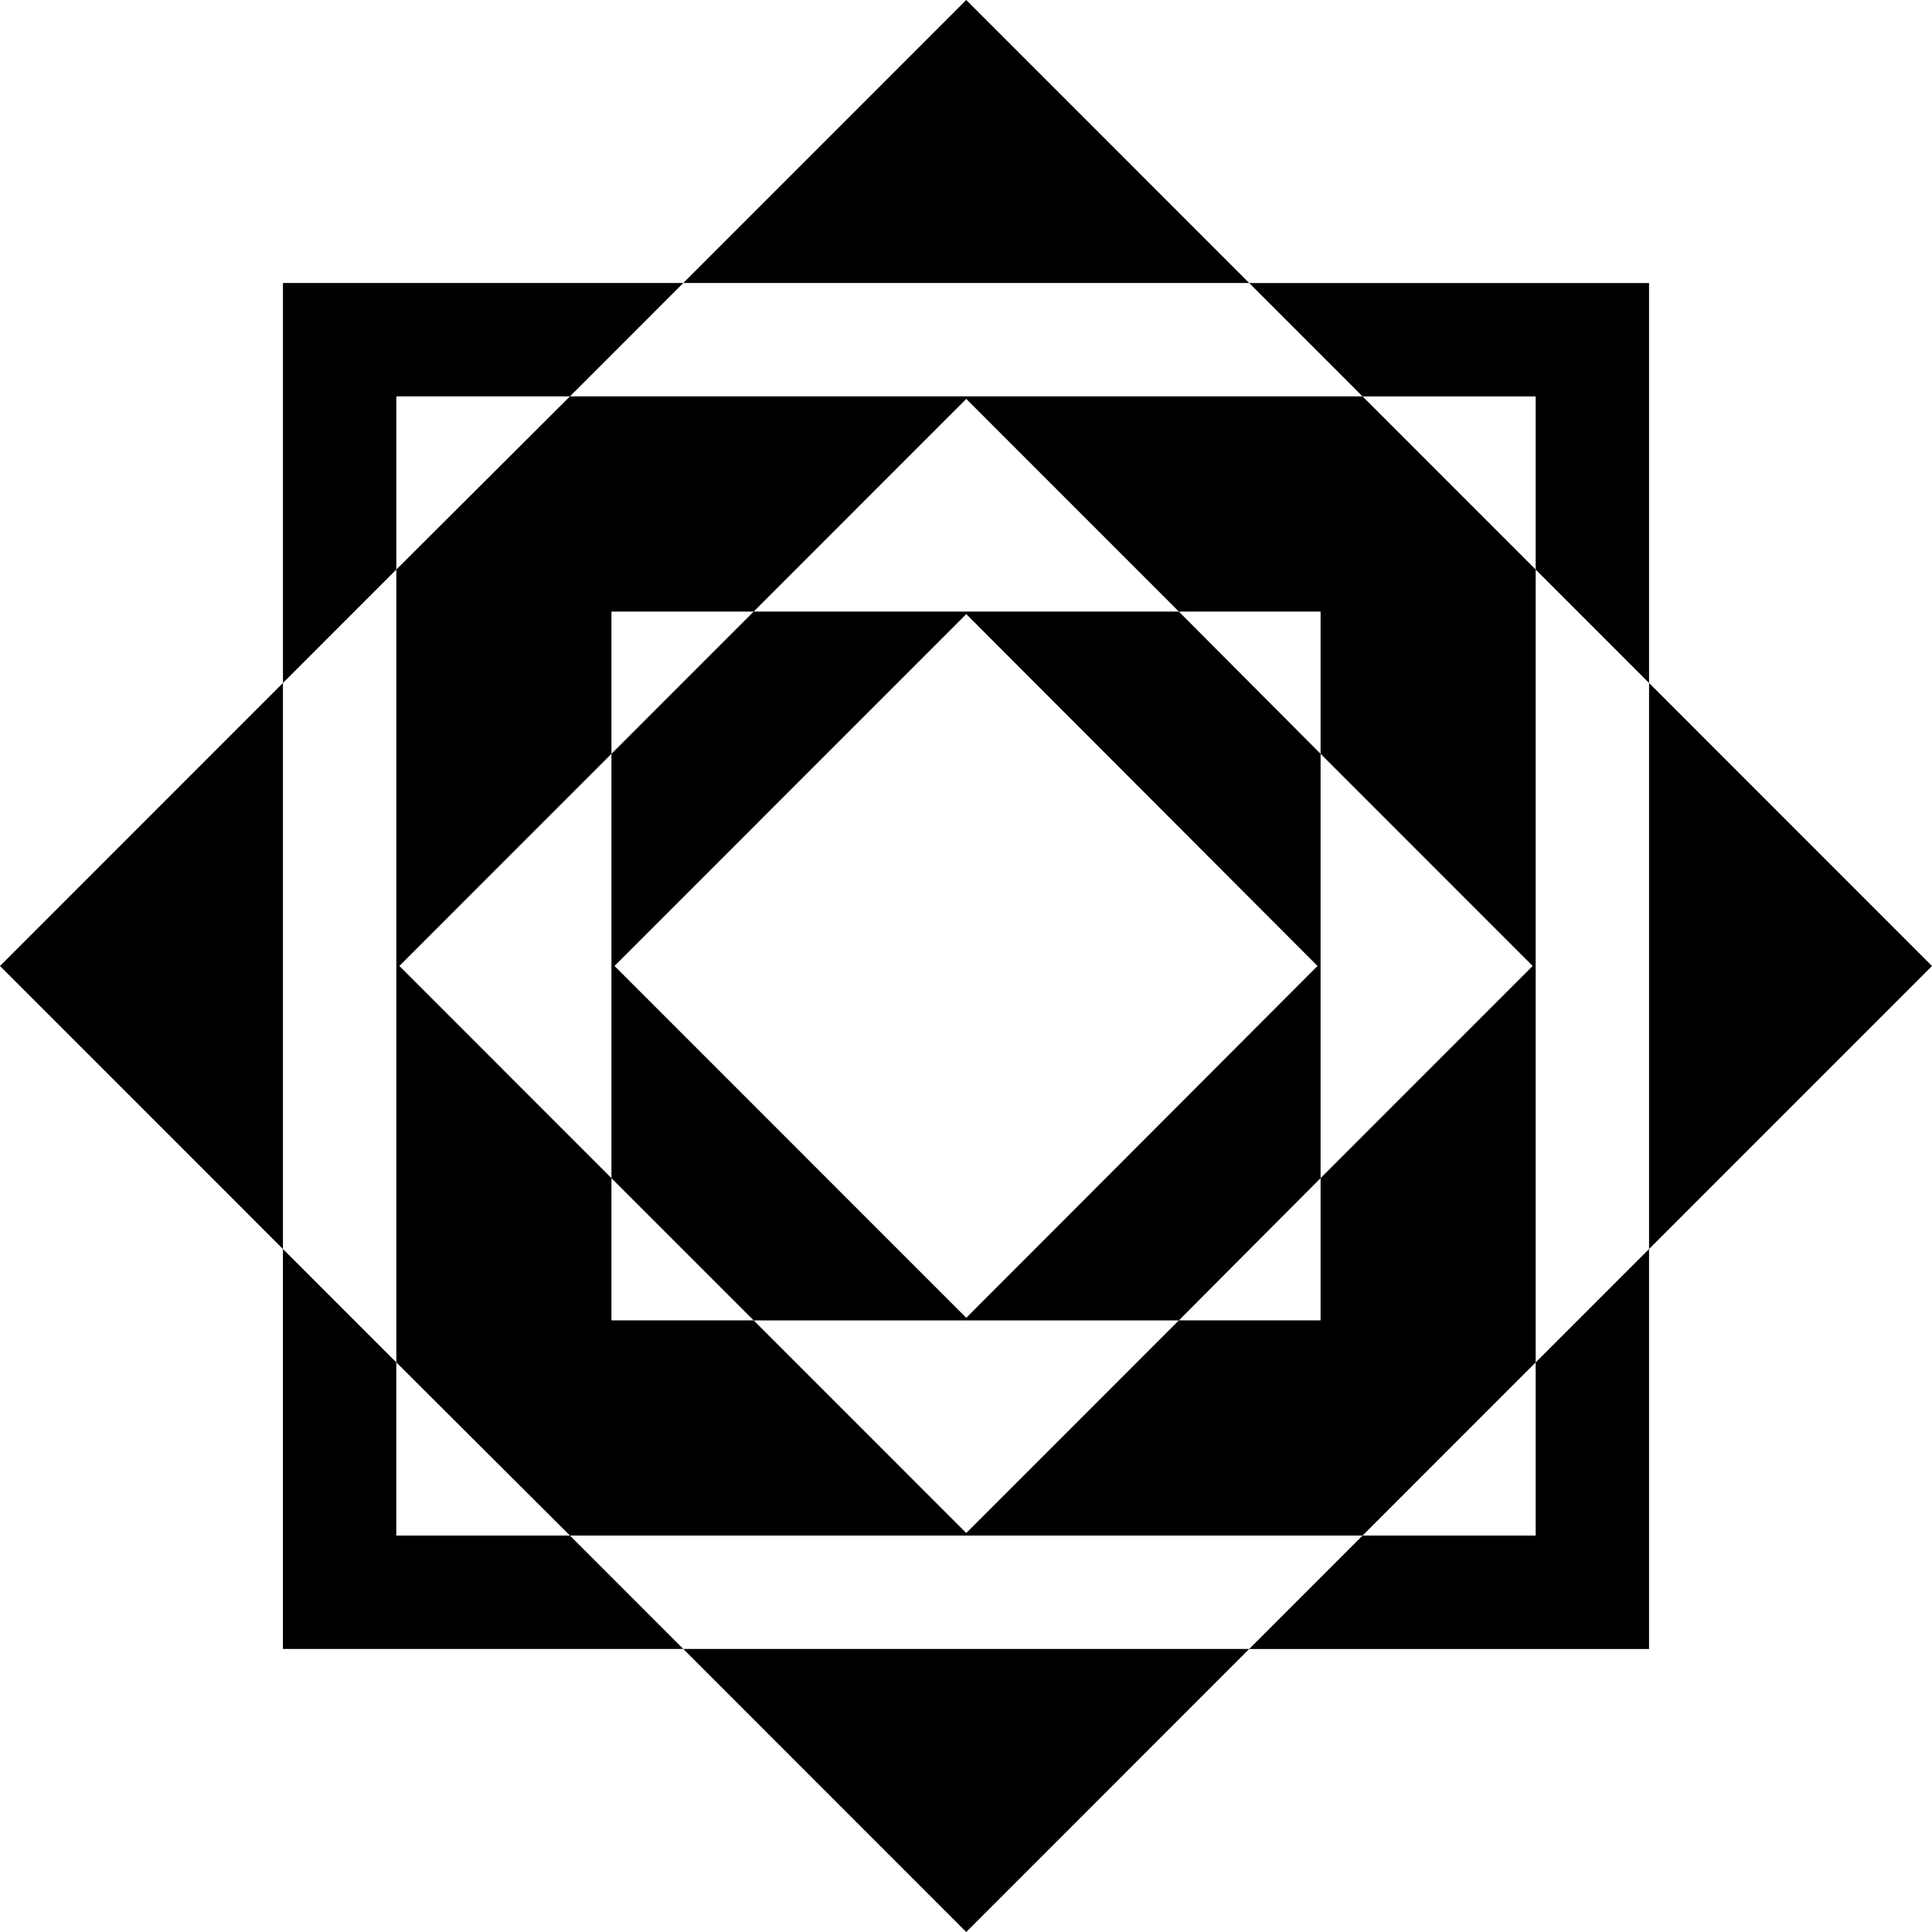 <?xml version="1.0" encoding="UTF-8" standalone="no"?>
<!-- Created with Inkscape (http://www.inkscape.org/) -->

<svg
   xmlns:dc="http://purl.org/dc/elements/1.1/"
   xmlns:cc="http://creativecommons.org/ns#"
   xmlns:rdf="http://www.w3.org/1999/02/22-rdf-syntax-ns#"
   xmlns:svg="http://www.w3.org/2000/svg"
   xmlns="http://www.w3.org/2000/svg"
   xmlns:xlink="http://www.w3.org/1999/xlink"
   xmlns:sodipodi="http://sodipodi.sourceforge.net/DTD/sodipodi-0.dtd"
   xmlns:inkscape="http://www.inkscape.org/namespaces/inkscape"
   width="64"
   height="64"
   id="svg2"
   sodipodi:version="0.32"
   inkscape:version="0.91 r"
   sodipodi:docname="icon-64.svg"
   inkscape:output_extension="org.inkscape.output.svg.inkscape"
   version="1.0"
   inkscape:export-filename="C:\Users\kek\Documents\working\git\gebu\gebu\src\main\resources\images\icon.png"
   inkscape:export-xdpi="90"
   inkscape:export-ydpi="90"
   sodipodi:modified="TRUE">
  <defs
     id="defs4">
    <linearGradient
       inkscape:collect="always"
       id="linearGradient7481">
      <stop
         style="stop-color:#000000;stop-opacity:1;"
         offset="0"
         id="stop7483" />
      <stop
         style="stop-color:#000080;stop-opacity:0"
         offset="1"
         id="stop7485" />
    </linearGradient>
    <linearGradient
       inkscape:collect="always"
       id="linearGradient7473">
      <stop
         style="stop-color:#d40000;stop-opacity:1;"
         offset="0"
         id="stop7475" />
      <stop
         style="stop-color:#d40000;stop-opacity:0;"
         offset="1"
         id="stop7477" />
    </linearGradient>
    <linearGradient
       inkscape:collect="always"
       xlink:href="#linearGradient7481"
       id="linearGradient7489"
       x1="434.575"
       y1="731.763"
       x2="315.104"
       y2="850.924"
       gradientUnits="userSpaceOnUse" />
    <linearGradient
       inkscape:collect="always"
       xlink:href="#linearGradient7473"
       id="linearGradient7491"
       x1="315.325"
       y1="850.784"
       x2="434.385"
       y2="731.674"
       gradientUnits="userSpaceOnUse" />
  </defs>
  <sodipodi:namedview
     id="base"
     pagecolor="#ffffff"
     bordercolor="#666666"
     borderopacity="1.0"
     inkscape:pageopacity="0.0"
     inkscape:pageshadow="2"
     inkscape:zoom="23.4375"
     inkscape:cx="16"
     inkscape:cy="16"
     inkscape:document-units="px"
     inkscape:current-layer="layer1"
     inkscape:window-width="1680"
     inkscape:window-height="973"
     inkscape:window-x="0"
     inkscape:window-y="25"
     width="20px"
     height="20px"
     showgrid="false"
     inkscape:window-maximized="1"
     fit-margin-top="0"
     fit-margin-left="0"
     fit-margin-right="0"
     fit-margin-bottom="0" />
  <g
     inkscape:label="Ebene 1"
     inkscape:groupmode="layer"
     id="layer1"
     transform="translate(-2.2499999e-8,44)">
    <path
       style="fill:#000000;fill-opacity:1;fill-rule:evenodd;stroke:none"
       d="m 32.008,-44 -9.373,9.375 18.746,0 L 32.008,-44 Z m 9.373,9.375 3.756,3.757 5.734,0 0,5.736 3.756,3.757 0,-13.249 -13.246,0 z m 13.246,13.249 0,18.751 L 64,-12 54.627,-21.375 Z m 0,18.751 -3.756,3.757 0,5.736 -5.734,0 -3.756,3.757 13.246,0 0,-13.249 z m -13.246,13.249 -18.746,0 L 32.008,20 41.381,10.625 Z m -18.746,0 -3.756,-3.757 -5.751,0 0,-5.736 -3.756,-3.757 0,13.249 13.263,0 z M 9.373,-2.625 l 0,-18.751 L 2.2499999e-8,-12 9.373,-2.625 Z m 0,-18.751 3.756,-3.757 0,-5.736 5.751,0 3.756,-3.757 -13.263,0 0,13.249 z m 9.507,-9.493 -5.751,5.736 0,26.264 5.751,5.736 26.257,0 5.734,-5.736 0,-26.264 -5.734,-5.736 -26.257,0 z m 13.129,0.084 7.042,7.044 4.695,0 0,4.713 7.025,7.027 -7.025,7.027 0,4.713 -4.695,0 -7.042,7.044 -7.042,-7.044 -4.712,0 0,-4.713 -7.025,-7.027 7.025,-7.027 0,-4.713 4.712,0 7.042,-7.044 z m -7.042,7.044 -4.712,4.713 0,14.055 4.712,4.713 14.084,0 4.695,-4.713 0,-14.055 -4.695,-4.713 -14.084,0 z m 7.042,0.084 11.636,11.656 -11.636,11.656 -11.653,-11.656 11.653,-11.656 z"
       id="rect8204"
       inkscape:export-filename="/home/ekleinod/working/internet/edgesoft.de/working/images/icon.png"
       inkscape:export-xdpi="90"
       inkscape:export-ydpi="90"
       inkscape:connector-curvature="0" />
  </g>
</svg>
